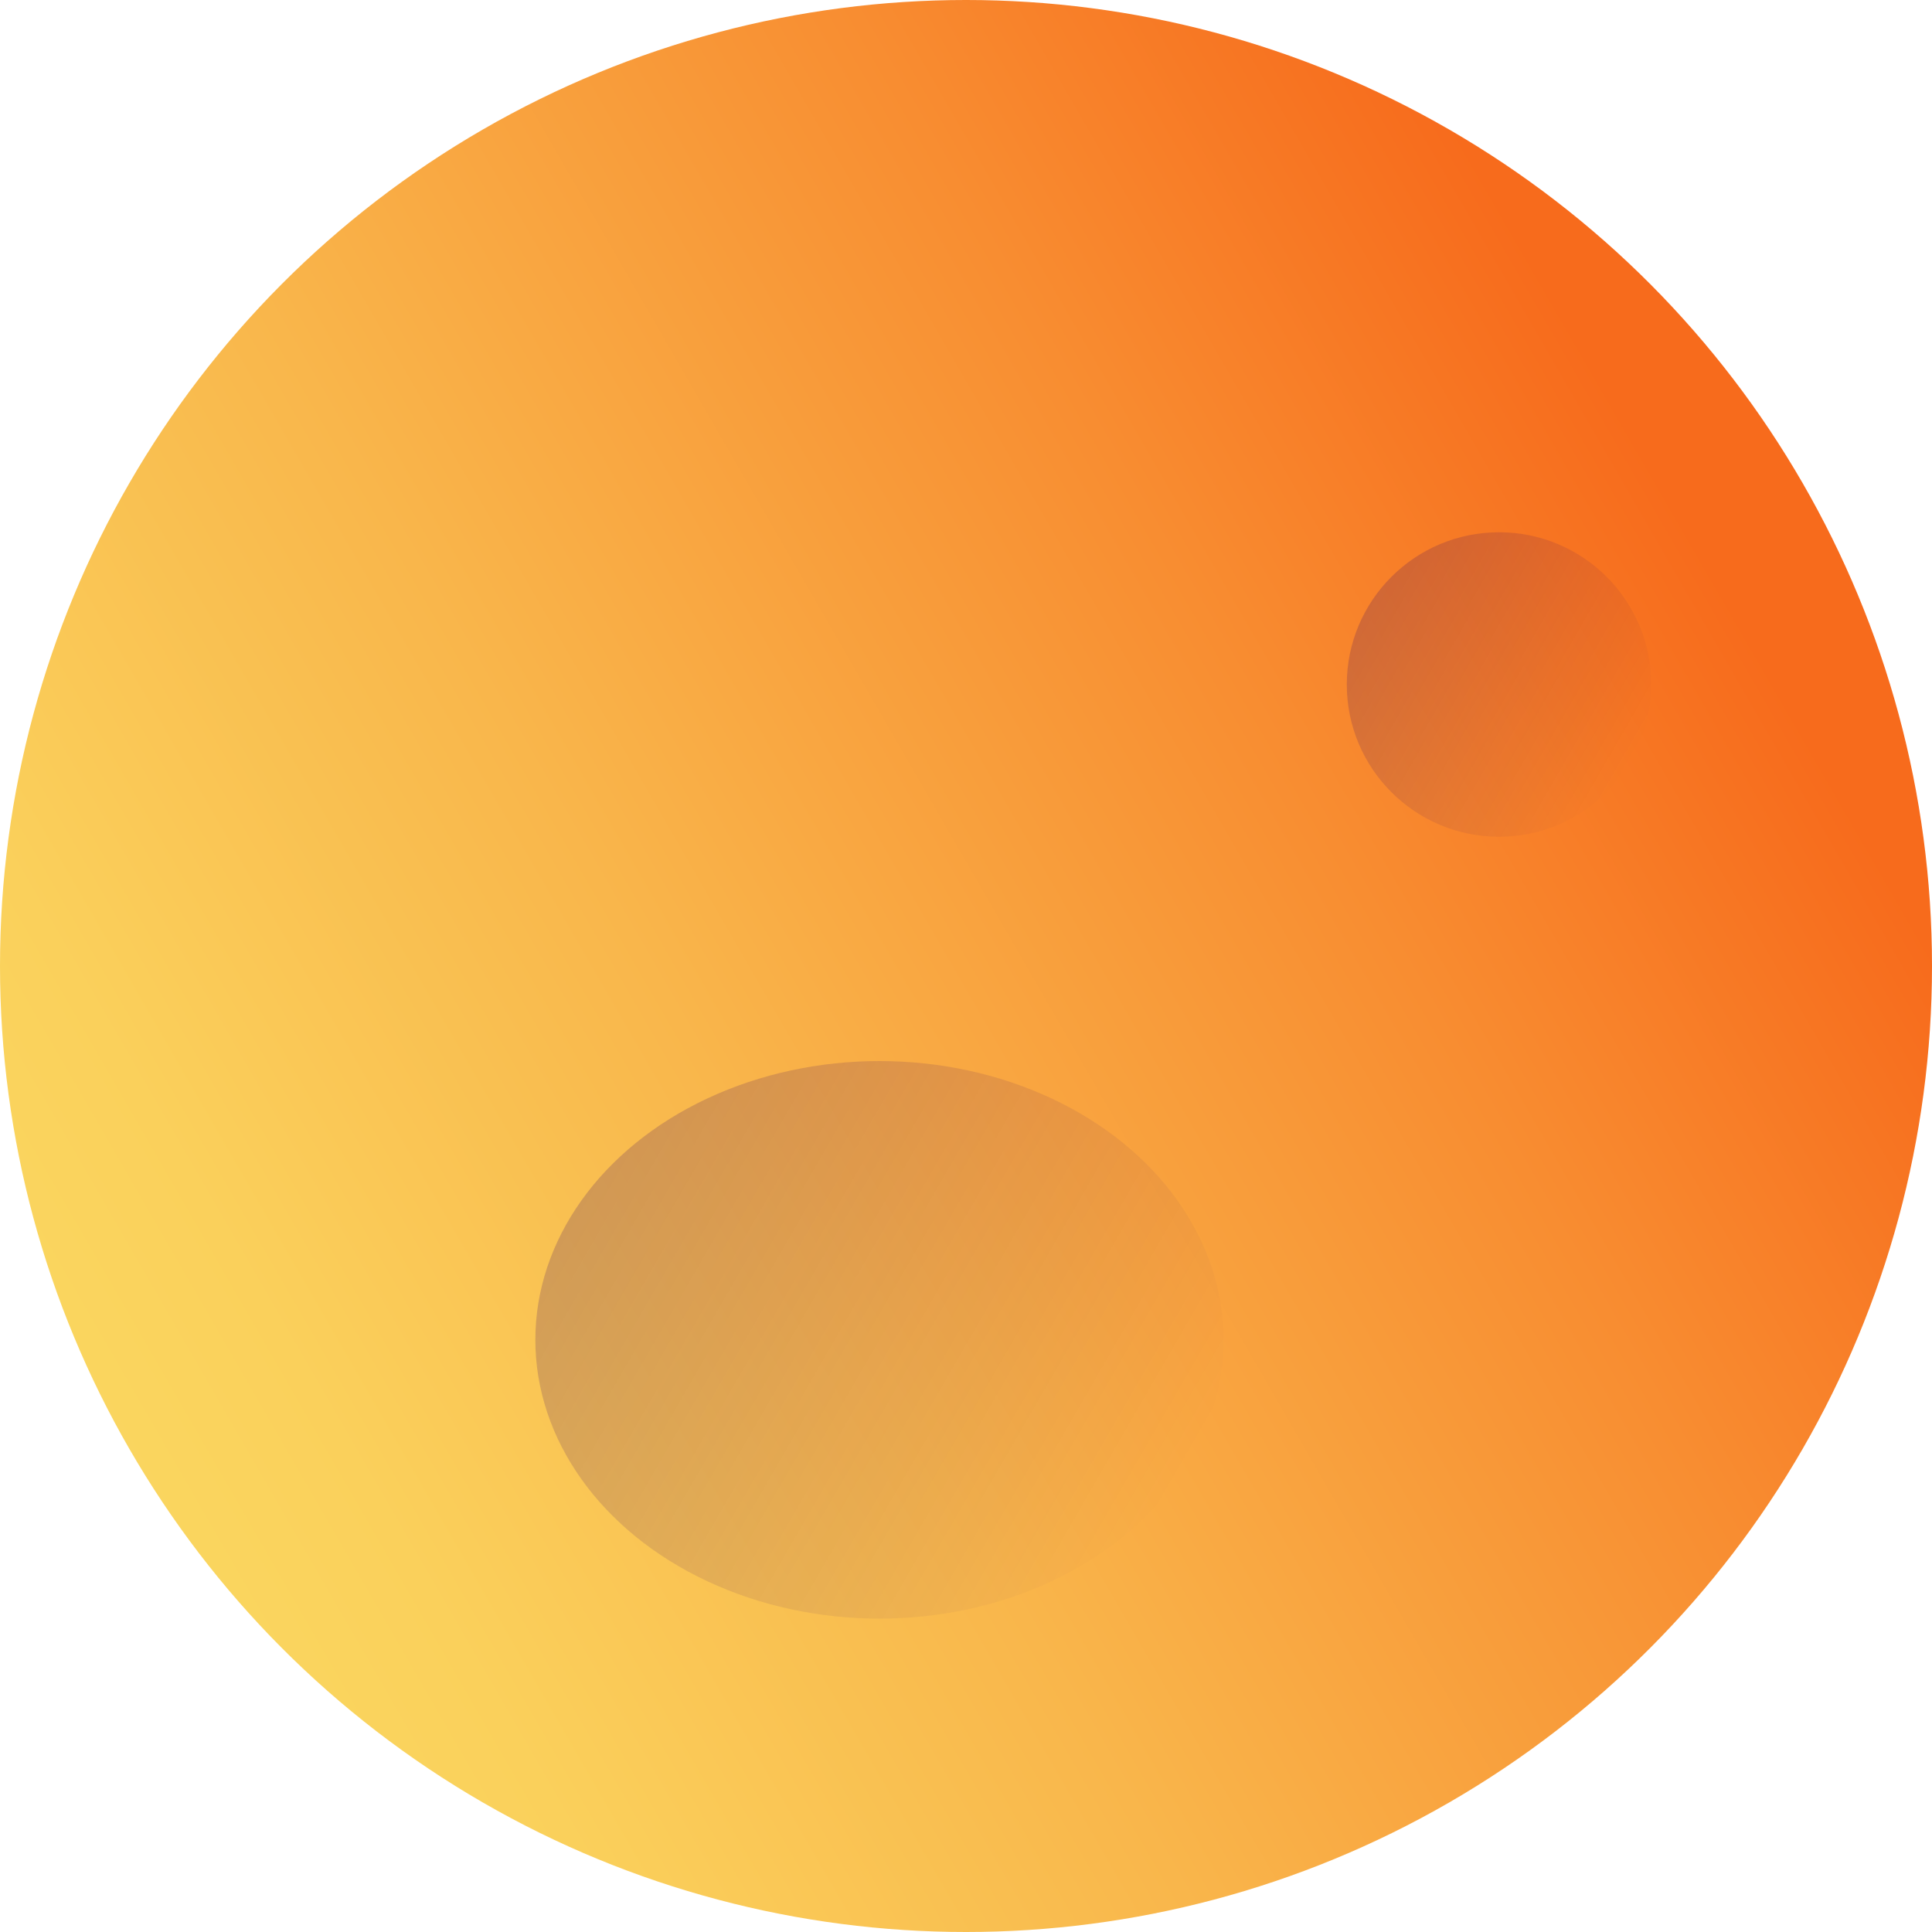 <svg xmlns="http://www.w3.org/2000/svg" xmlns:xlink="http://www.w3.org/1999/xlink" viewBox="0 0 100 100"><defs><style>.cls-1{fill:url(#Безымянный_градиент_77);}.cls-2,.cls-3{opacity:0.2;}.cls-2{fill:url(#Безымянный_градиент_65);}.cls-3{fill:url(#Безымянный_градиент_65-2);}</style><linearGradient id="Безымянный_градиент_77" x1="1.24" y1="78.15" x2="87.85" y2="28.15" gradientUnits="userSpaceOnUse"><stop offset="0" stop-color="#fad961"/><stop offset="0.16" stop-color="#fad05b"/><stop offset="0.42" stop-color="#f9b64b"/><stop offset="0.76" stop-color="#f88d31"/><stop offset="1" stop-color="#f76b1c"/></linearGradient><linearGradient id="Безымянный_градиент_65" x1="30.77" y1="60.83" x2="60.27" y2="77.87" gradientUnits="userSpaceOnUse"><stop offset="0" stop-color="#320064"/><stop offset="1" stop-color="#320064" stop-opacity="0"/></linearGradient><linearGradient id="Безымянный_градиент_65-2" x1="70.76" y1="31.49" x2="84.42" y2="39.37" xlink:href="#Безымянный_градиент_65"/></defs><title>Ресурс 40</title><g id="Слой_2" data-name="Слой 2"><g id="Слой_1-2" data-name="Слой 1"><circle class="cls-1" cx="50" cy="50" r="50"/><ellipse class="cls-2" cx="45.52" cy="69.35" rx="17.81" ry="14.43"/><circle class="cls-3" cx="77.59" cy="35.43" r="7.88"/></g></g></svg>